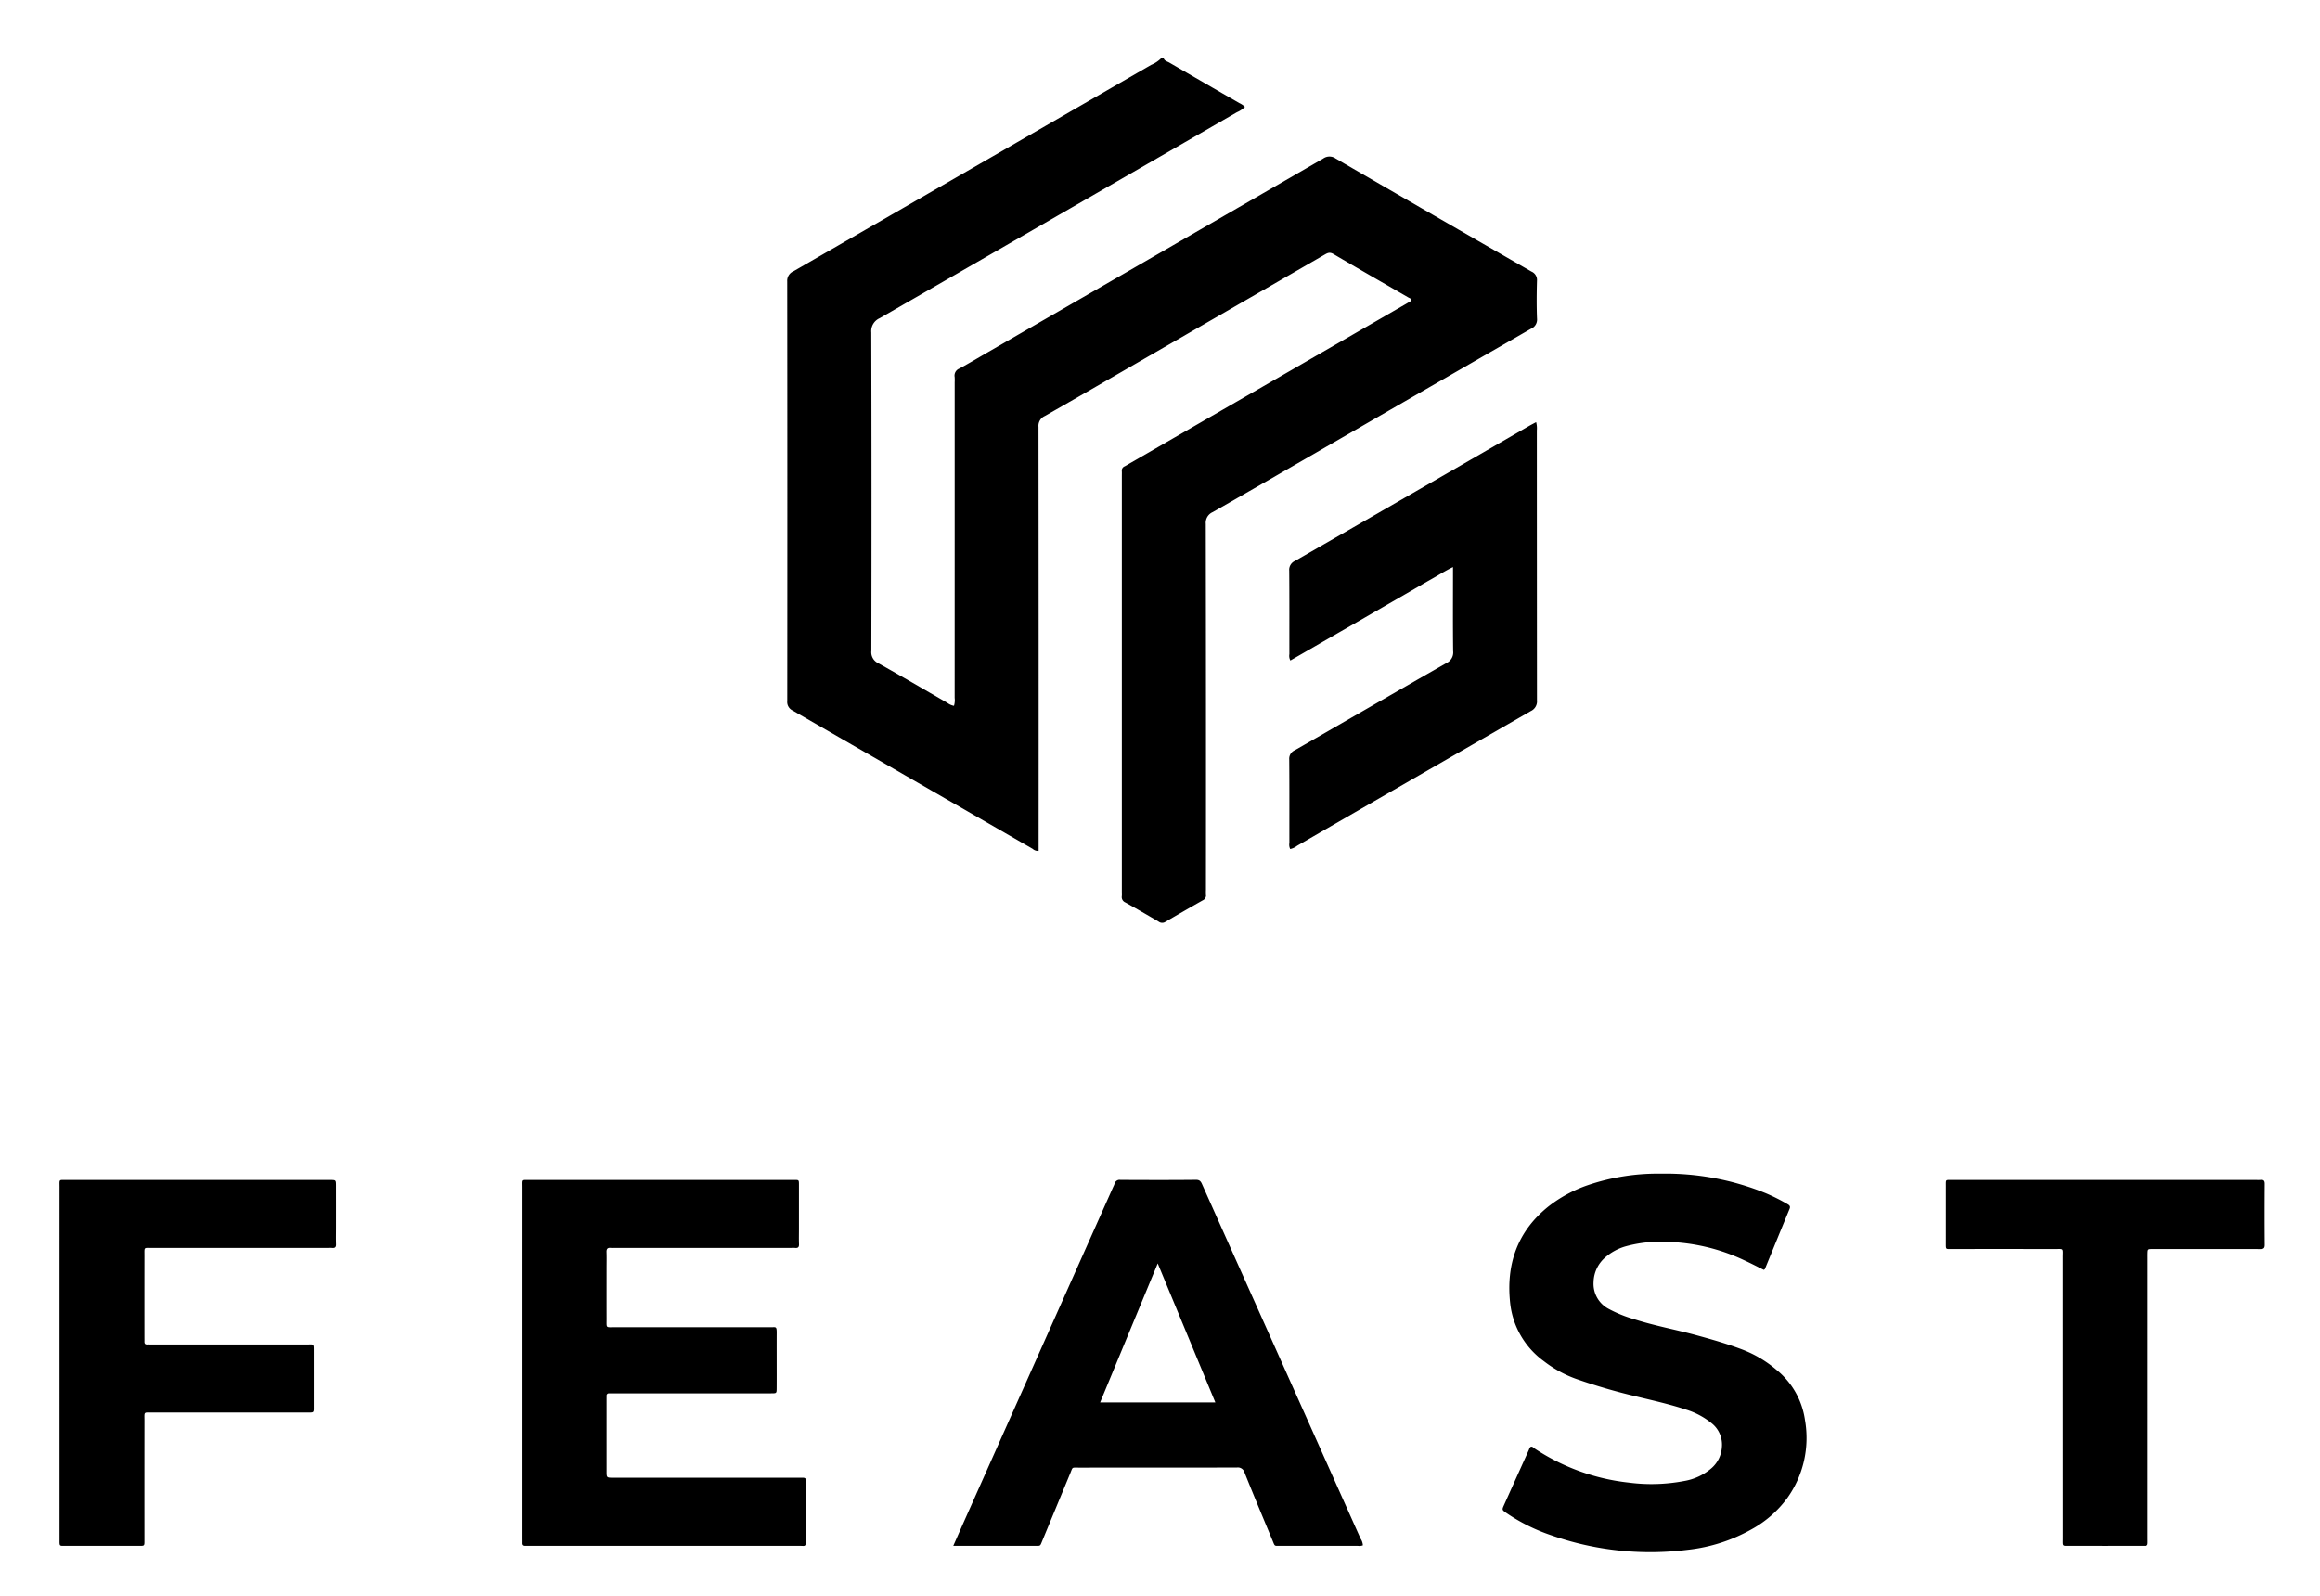 <svg id="Layer_1" data-name="Layer 1" xmlns="http://www.w3.org/2000/svg" viewBox="0 0 543.835 374.072"><path d="M272.785,13.681c.222.615.845.716,1.315.989q8.194,4.763,16.407,9.493a4.641,4.641,0,0,1,1.318.889,5.921,5.921,0,0,1-1.903,1.271q-41.844,24.167-83.721,48.278a3.314,3.314,0,0,0-1.961,3.354q.097,37.305.015,74.611a2.844,2.844,0,0,0,1.632,2.92c5.429,3.025,10.783,6.182,16.17,9.282a3.666,3.666,0,0,0,1.568.703,4.516,4.516,0,0,0,.159-1.866q.009-36.995.005-73.99a10.271,10.271,0,0,0-.008-1.242,1.769,1.769,0,0,1,1.092-1.968c2.231-1.207,4.409-2.514,6.607-3.783q39.361-22.719,78.707-45.464a2.511,2.511,0,0,1,2.916.008q22.912,13.297,45.884,26.492a2.133,2.133,0,0,1,1.298,2.168c-.081,2.951-.107,5.909.01,8.858a2.331,2.331,0,0,1-1.44,2.4Q336.692,89.817,314.567,102.614c-10.093,5.825-20.173,11.672-30.295,17.447a2.729,2.729,0,0,0-1.623,2.76q.073,42.901.037,85.803a9.484,9.484,0,0,0,.007,1.087,1.262,1.262,0,0,1-.762,1.367q-4.393,2.49-8.748,5.046a1.363,1.363,0,0,1-1.569-.042c-2.589-1.524-5.187-3.032-7.807-4.5a1.364,1.364,0,0,1-.84-1.481,8.145,8.145,0,0,0,.005-.932V111.552c0-.363.017-.726-.003-1.088a1.057,1.057,0,0,1,.632-1.129c.372-.179.719-.411,1.078-.618q32.429-18.723,64.857-37.446c.447-.258.889-.524,1.319-.778.007-.516-.421-.584-.703-.747-5.871-3.401-11.765-6.762-17.608-10.211-.885-.522-1.417-.197-2.097.196q-21.661,12.512-43.328,25.014c-7.401,4.272-14.788,8.57-22.217,12.792a2.511,2.511,0,0,0-1.465,2.536q.055,48.808.029,97.617v1.8a1.877,1.877,0,0,1-1.403-.483q-28.131-16.223-56.267-32.438a2.2,2.2,0,0,1-1.255-2.206q.041-49.197-.009-98.394a2.42,2.42,0,0,1,1.485-2.389q41.939-24.16,83.841-48.382a7.171,7.171,0,0,0,2.303-1.517Z"/><path d="M360.085,98.965a5.445,5.445,0,0,1,.168,1.926q.007,31.628.029,63.257a2.512,2.512,0,0,1-1.434,2.551q-27.416,15.745-54.781,31.579a4.112,4.112,0,0,1-1.624.772,2.226,2.226,0,0,1-.198-1.415c-.009-6.528.022-13.056-.034-19.583a2.16,2.16,0,0,1,1.299-2.165c11.859-6.803,23.68-13.671,35.553-20.448a2.714,2.714,0,0,0,1.57-2.796c-.073-5.957-.032-11.915-.032-17.873v-1.83c-1.765.836-3.254,1.811-4.796,2.675-1.626.911-3.231,1.861-4.845,2.795q-2.354,1.361-4.708,2.721-2.421,1.399-4.843,2.798-2.354,1.36-4.708,2.72-2.355,1.358-4.714,2.711-2.423,1.396-4.845,2.794-2.332,1.345-4.665,2.69a2.296,2.296,0,0,1-.233-1.488c-.01-6.528.025-13.056-.036-19.583a2.267,2.267,0,0,1,1.367-2.279q27.407-15.76,54.775-31.588c.526-.304,1.068-.58,1.734-.941Z"/><path d="M122.483,319.49q0-20.594.003-41.188c.001-1.894-.221-1.681,1.625-1.681q30.782-.007,61.565-.003c.052,0,.104-0.0.155,0,1.514.008,1.452-.162,1.453,1.393q.001,5.051 0,10.103c0,1.192-.033,2.384.012,3.574.026.693-.24.933-.901.87-.359-.035-.725-.006-1.088-.006h-41.043c-.363,0-.729.03-1.088-.006-.738-.074-1.02.219-.995.97.044,1.294.011,2.59.011,3.885-0,3.937-.008,7.875.003,11.812.006,2.195-.245,1.933,1.865,1.934q17.879.01,35.757.003c.259,0,.518-.003.777 0,1.301.017,1.483-.313,1.473,1.401-.012,2.176-.003,4.352-.003,6.528,0,2.124.011,4.248-.004,6.372-.008,1.17-.028,1.189-1.21,1.19q-8.24.011-16.479.003-10.183,0-20.366 0c-.415,0-.829-.003-1.244.009a.514.514,0,0,0-.563.578c.001.259-.006.518-.006.777q-.001,8.471.001,16.942c.001,1.473.01,1.48,1.57,1.48q21.61.003,43.22.004c2.147.001,1.917-.253,1.921,1.887.009,4.197-.004,8.393.006,12.59.004,1.847-.165,1.482-1.547,1.482q-31.637.007-63.275.003c-.311,0-.622-.011-.933-.001-.443.015-.675-.174-.669-.633.005-.414-.003-.829-.003-1.243q-0-20.516-0-41.033Zm100.975,42.91c1.075-2.432,2.029-4.604,2.995-6.771q17.252-38.701,34.508-77.402a6.088,6.088,0,0,0,.309-.711,1.206,1.206,0,0,1,1.377-.915c5.907.028,11.815.046,17.722-.014.994-.01,1.196.555,1.494,1.221q6.522,14.596,13.053,29.187Q306.928,333.845,318.93,360.698a3.184,3.184,0,0,1,.543,1.584,2.346,2.346,0,0,1-1.215.112q-9.017.012-18.033.002c-1.608-.002-1.317.227-1.983-1.369-2.19-5.252-4.381-10.504-6.5-15.785a1.624,1.624,0,0,0-1.801-1.207c-12.385.033-24.77.018-37.155.025-1.587.001-1.287-.165-1.88,1.266q-3.266,7.886-6.53,15.772c-.609,1.462-.374,1.298-1.877,1.299q-8.861.006-17.722.002Zm34.423-33.614h27.013c-4.501-10.862-8.941-21.576-13.509-32.601Zm155.577-31.083c-1.55-.763-3.099-1.575-4.688-2.299a45.219,45.219,0,0,0-18.309-4.282,30.638,30.638,0,0,0-9.377,1.059,12.363,12.363,0,0,0-4.862,2.657,7.878,7.878,0,0,0-2.674,5.756,6.63,6.63,0,0,0,3.572,6.269,30.21,30.21,0,0,0,6.033,2.433c4.735,1.522,9.635,2.4,14.426,3.704,3.695,1.006,7.374,2.059,10.955,3.424a27.417,27.417,0,0,1,7.833,4.667,18.467,18.467,0,0,1,6.748,11.864,24.209,24.209,0,0,1-4.186,18.285,25.78,25.78,0,0,1-8.227,7.221,39.149,39.149,0,0,1-15.115,4.872,70.023,70.023,0,0,1-31.84-3.369A42.895,42.895,0,0,1,353.07,354.67c-1.002-.705-1.006-.722-.5-1.849q2.89-6.442,5.799-12.876c.123-.272.177-.604.473-.77.381-.109.577.2.816.36a49.491,49.491,0,0,0,22.11,8.032,40.879,40.879,0,0,0,12.989-.364,13.118,13.118,0,0,0,6.399-2.973,7.126,7.126,0,0,0,2.475-5.014,6.385,6.385,0,0,0-2.332-5.5,17.709,17.709,0,0,0-6.123-3.271c-3.886-1.282-7.88-2.157-11.849-3.127a136.848,136.848,0,0,1-13.843-4.051,27.255,27.255,0,0,1-7.588-4.167,19.377,19.377,0,0,1-7.891-13.568c-.997-9.15,1.683-16.869,9.004-22.724a31.613,31.613,0,0,1,9.107-4.937,50.914,50.914,0,0,1,17.247-2.73,62.304,62.304,0,0,1,24.558,4.589,44.702,44.702,0,0,1,5.128,2.579c.458.264.686.527.445,1.109-1.937,4.682-3.846,9.376-5.77,14.063-.034.083-.152.131-.266.223Z"/><path d="M13.954,319.488q0-20.594.003-41.188c.001-1.893-.221-1.679,1.627-1.679q30.782-.007,61.564-.003c.104,0,.207-.001.311 0,1.283.016,1.292.016,1.294,1.395q.008,4.896.002,9.792c0,1.295-.033,2.592.012,3.885.024.695-.244.931-.903.868-.359-.034-.725-.006-1.088-.006q-20.599,0-41.198.003c-1.923.001-1.716-.238-1.719,1.759q-.01,9.559-.002,19.117c0,.363.011.726.001,1.088-.012.435.149.685.623.672.414-.011.829.001,1.244.001q18.034 0,36.068.005c1.843.001,1.741-.315,1.743,1.746q.006,6.295.001,12.59c-0,1.733.122,1.612-1.575,1.612q-18.112,0-36.223.004c-2.145.001-1.875-.269-1.877,1.918q-.014,13.522-.004,27.044,0,.389-0.0.777c-.002,1.63.11,1.513-1.51,1.513q-8.395-0-16.79-.002c-1.698-.002-1.602.204-1.602-1.567q-.001-20.672-0-41.343ZM493.661,276.618h35.282a8.758,8.758,0,0,0,.932-.005c.699-.075,1.015.121,1.009.919q-.05,7.148.002,14.295c.007.879-.358,1-1.102.997-5.543-.022-11.087-.012-16.631-.012-2.85,0-5.699-.007-8.549.004-1.121.004-1.124.023-1.153,1.078-.01.362-.002.725-.002,1.088q-0,32.787-.003,65.574c-0,2.09.226,1.837-1.794,1.841q-8.16.014-16.32 0c-2.013-.003-1.782.241-1.782-1.854q-.007-32.865-.008-65.729c-.001-2.317.312-1.992-1.939-1.996q-11.735-.021-23.47-.005c-.207,0-.414.001-.622-0-1.392-.004-1.389.171-1.383-1.308.004-.984.001-1.968.001-2.952q0-5.205.002-10.411c.003-1.7-.145-1.52,1.469-1.521q9.015-.007,18.03-.002Z"/></svg>